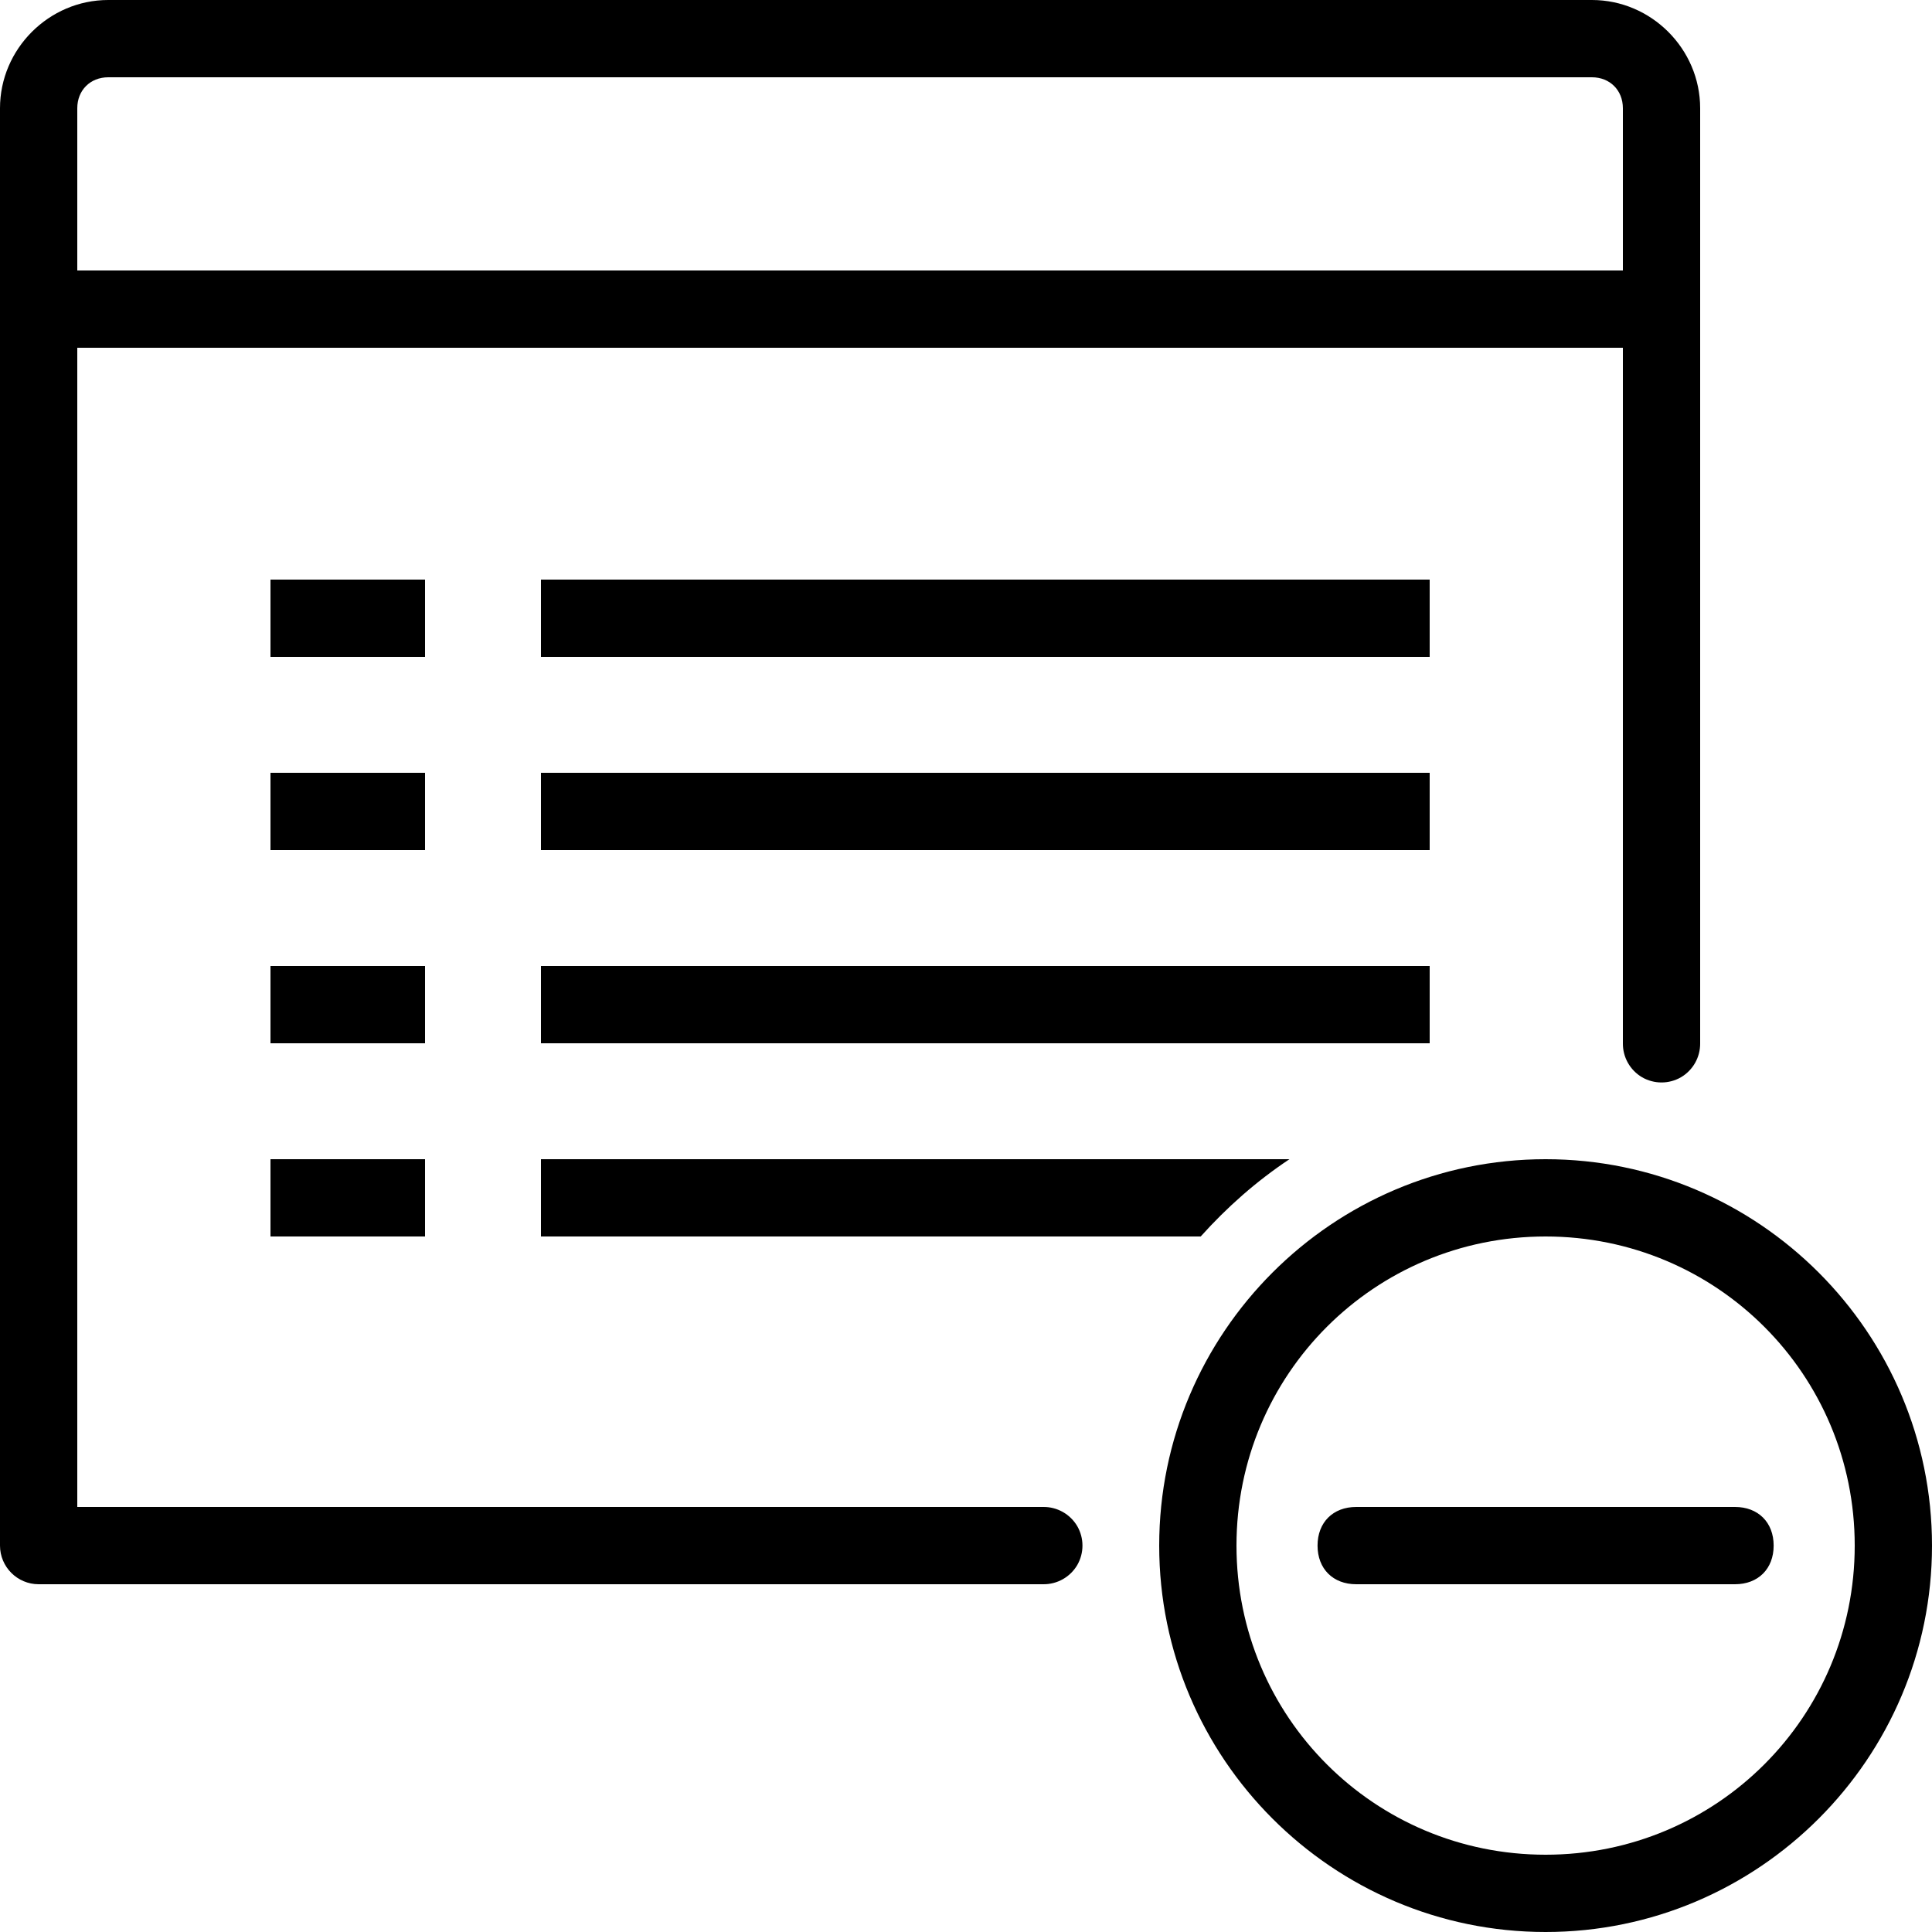 <svg fill="#000000" xmlns="http://www.w3.org/2000/svg"  viewBox="0 0 50 50" width="50px" height="50px"><path d="M 2.801 0 C 1.266 0 0 1.266 0 2.801 L 0 40 C 0 40.551 0.449 41 1 41 L 27 41 C 27.359 41.004 27.695 40.816 27.879 40.504 C 28.059 40.191 28.059 39.809 27.879 39.496 C 27.695 39.184 27.359 38.996 27 39 L 2 39 L 2 9 L 42 9 L 42 27 C 41.996 27.359 42.184 27.695 42.496 27.879 C 42.809 28.059 43.191 28.059 43.504 27.879 C 43.816 27.695 44.004 27.359 44 27 L 44 2.801 C 44 1.266 42.734 0 41.199 0 Z M 2.801 2 L 41.199 2 C 41.664 2 42 2.336 42 2.801 L 42 7 L 2 7 L 2 2.801 C 2 2.336 2.336 2 2.801 2 Z M 7 15 L 7 17 L 11 17 L 11 15 Z M 14 15 L 14 17 L 37 17 L 37 15 Z M 7 20 L 7 22 L 11 22 L 11 20 Z M 14 20 L 14 22 L 37 22 L 37 20 Z M 7 25 L 7 27 L 11 27 L 11 25 Z M 14 25 L 14 27 L 37 27 L 37 25 Z M 7 30 L 7 32 L 11 32 L 11 30 Z M 14 30 L 14 32 L 31.074 32 C 31.754 31.242 32.52 30.566 33.371 30 Z M 40 30 C 34.488 30 30 34.488 30 40 C 30 45.512 34.488 50 40 50 C 45.512 50 50 45.512 50 40 C 50 34.488 45.512 30 40 30 Z M 40 32 C 44.43 32 48 35.57 48 40 C 48 44.43 44.43 48 40 48 C 35.57 48 32 44.43 32 40 C 32 35.57 35.57 32 40 32 Z M 35.098 39 C 34.5 39 34.098 39.398 34.098 40 C 34.098 40.602 34.5 41 35.098 41 L 44.902 41 C 45.5 41 45.902 40.602 45.902 40 C 45.902 39.398 45.5 39 44.902 39 Z"/></svg>